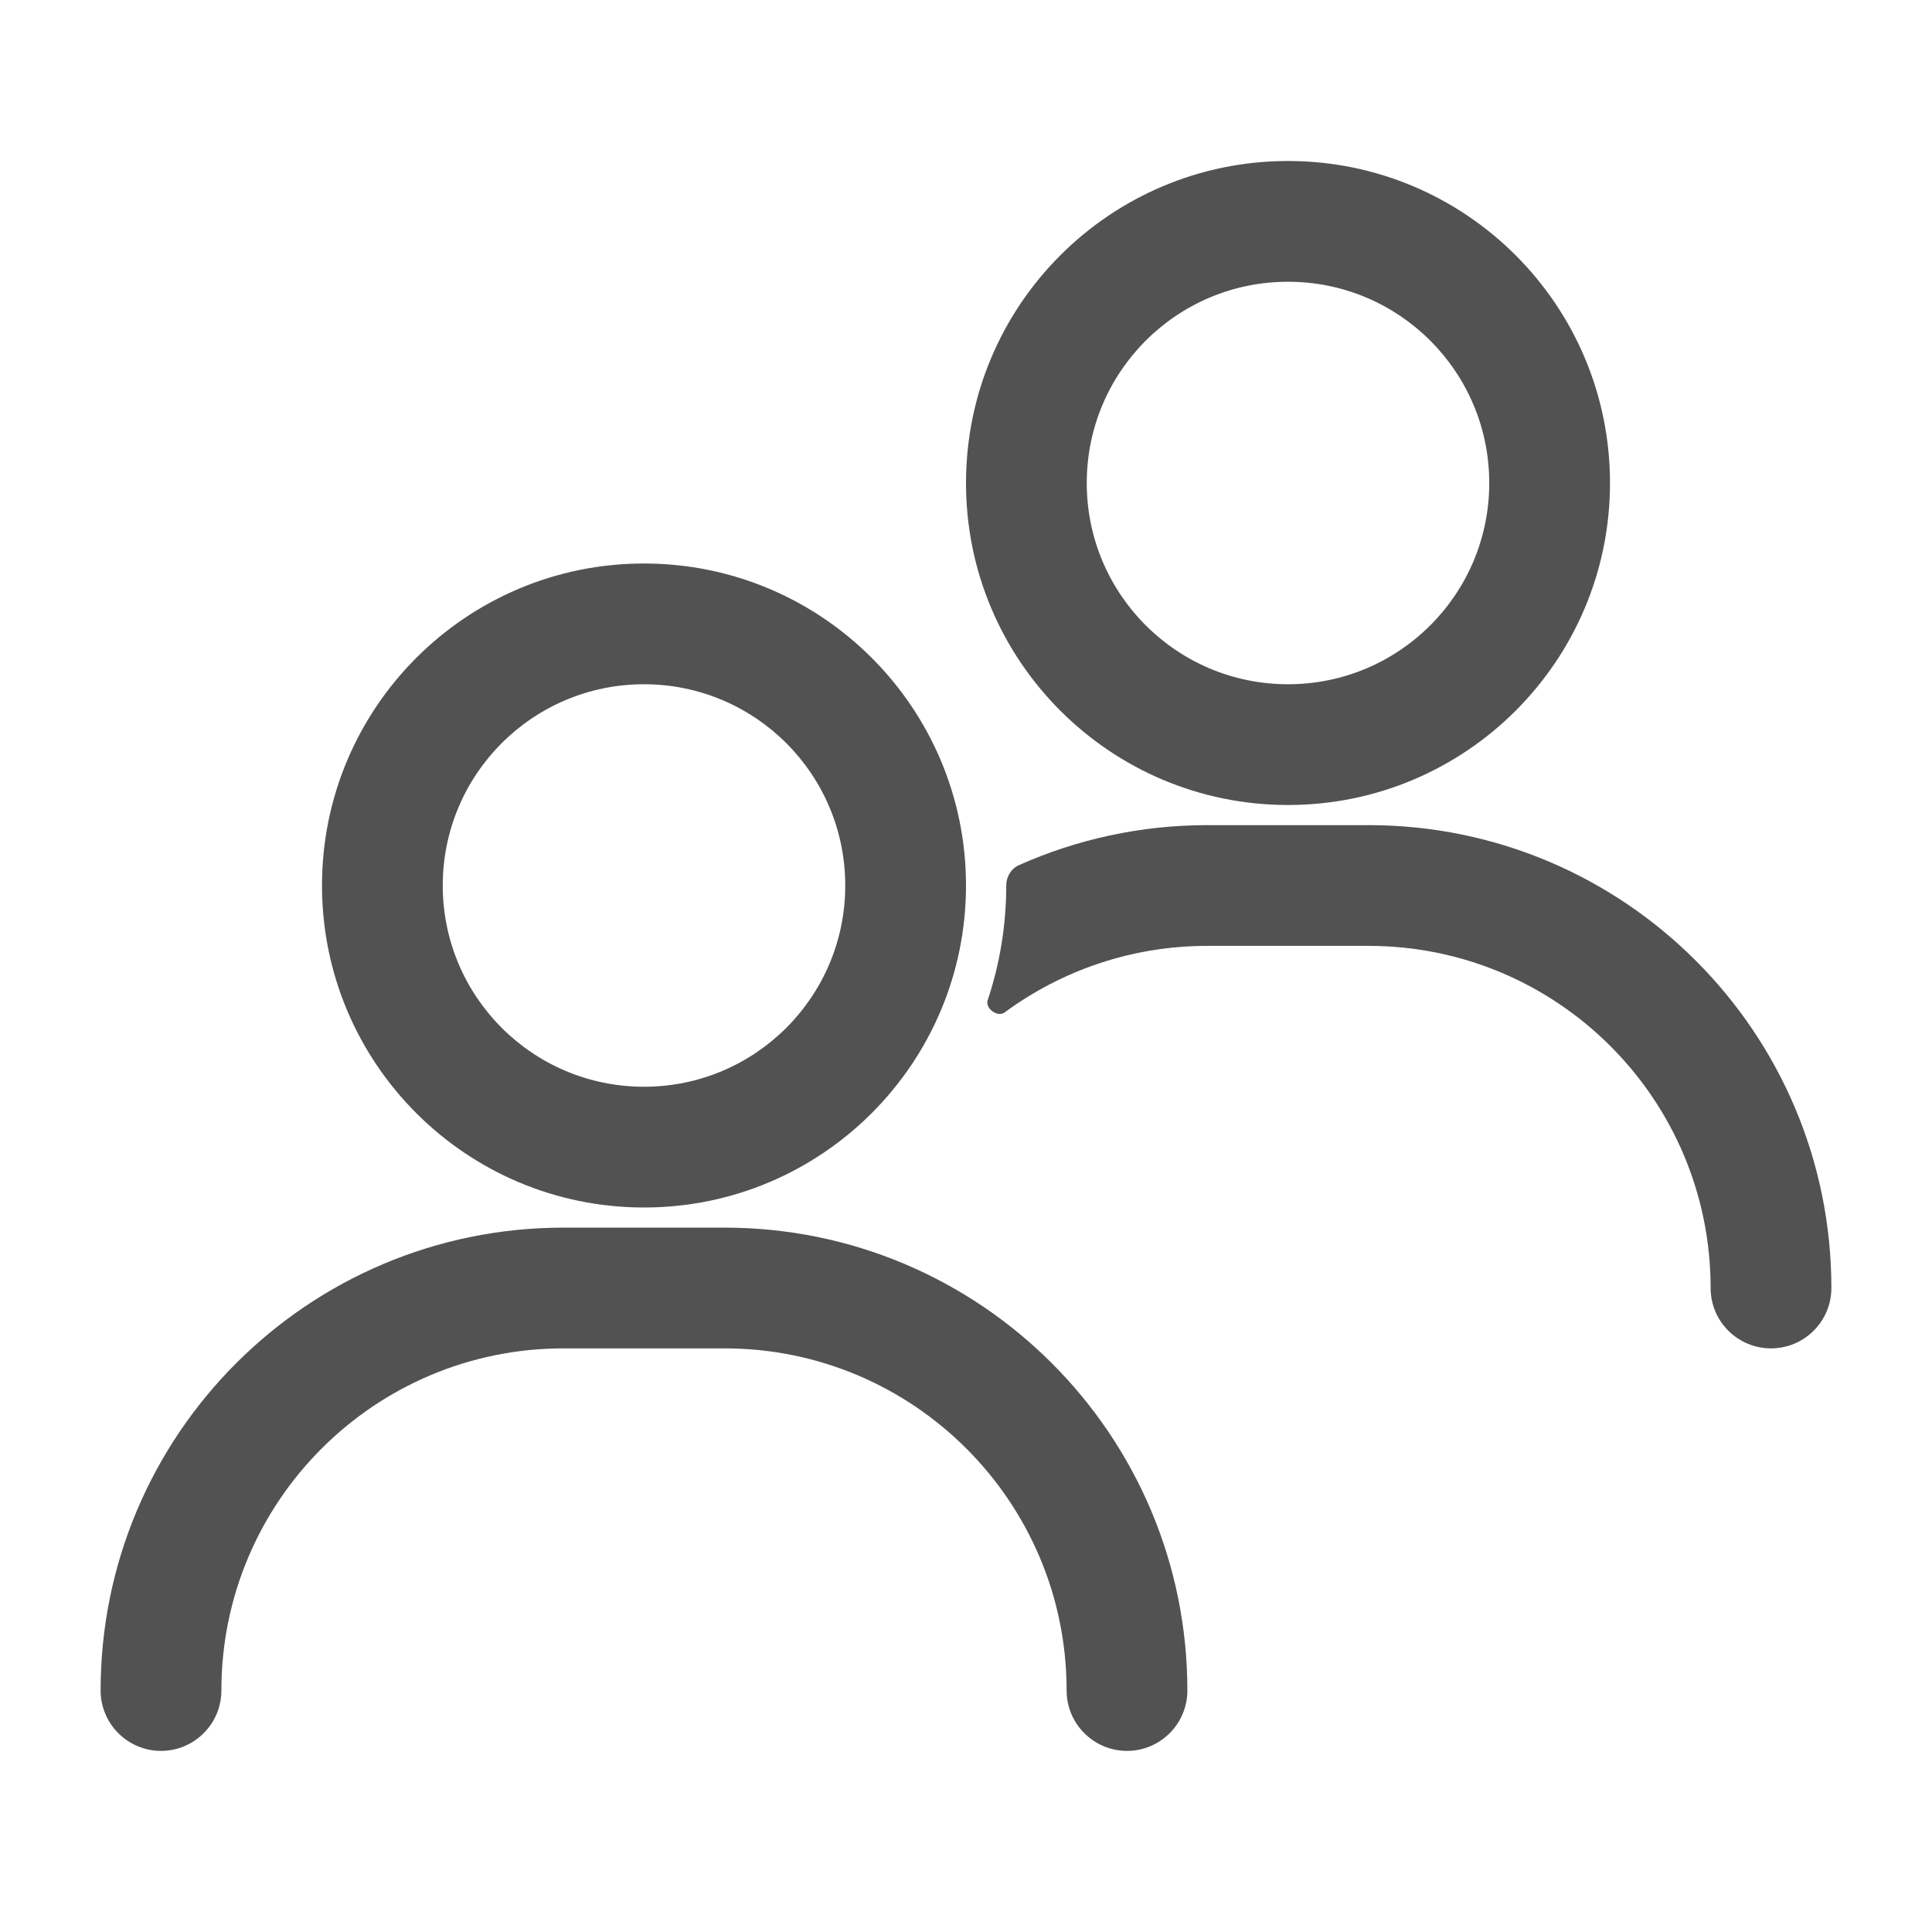 <svg width="24" height="24" viewBox="0 0 24 24" fill="none" xmlns="http://www.w3.org/2000/svg">
<path fill-rule="evenodd" clip-rule="evenodd" d="M16 8.5C17.381 8.5 18.5 7.381 18.5 6C18.5 4.619 17.381 3.5 16 3.5C14.619 3.5 13.5 4.619 13.5 6C13.5 7.381 14.619 8.5 16 8.5ZM16 10C18.209 10 20 8.209 20 6C20 3.791 18.209 2 16 2C13.791 2 12 3.791 12 6C12 8.209 13.791 10 16 10Z" fill="#525252"/>
<path fill-rule="evenodd" clip-rule="evenodd" d="M12.481 12.576C12.392 12.642 12.235 12.528 12.27 12.423C12.419 11.976 12.5 11.497 12.5 11C12.5 10.892 12.559 10.791 12.658 10.747C13.373 10.428 14.166 10.25 15 10.25H17C20.176 10.25 22.75 12.824 22.75 16C22.75 16.414 22.414 16.75 22 16.75C21.586 16.75 21.25 16.414 21.25 16C21.25 13.653 19.347 11.75 17 11.75H15C14.057 11.75 13.186 12.057 12.481 12.576Z" fill="#525252"/>
<path fill-rule="evenodd" clip-rule="evenodd" d="M8 13.5C9.381 13.5 10.5 12.381 10.5 11C10.5 9.619 9.381 8.5 8 8.5C6.619 8.5 5.5 9.619 5.5 11C5.5 12.381 6.619 13.5 8 13.5ZM8 15C10.209 15 12 13.209 12 11C12 8.791 10.209 7 8 7C5.791 7 4 8.791 4 11C4 13.209 5.791 15 8 15Z" fill="#525252"/>
<path fill-rule="evenodd" clip-rule="evenodd" d="M1.25 21C1.25 17.824 3.824 15.25 7 15.25H9C12.176 15.25 14.75 17.824 14.75 21C14.75 21.414 14.414 21.75 14 21.75C13.586 21.75 13.25 21.414 13.25 21C13.25 18.653 11.347 16.75 9 16.75H7C4.653 16.75 2.75 18.653 2.75 21C2.75 21.414 2.414 21.75 2 21.75C1.586 21.75 1.25 21.414 1.25 21Z" fill="#525252"/>
</svg>
